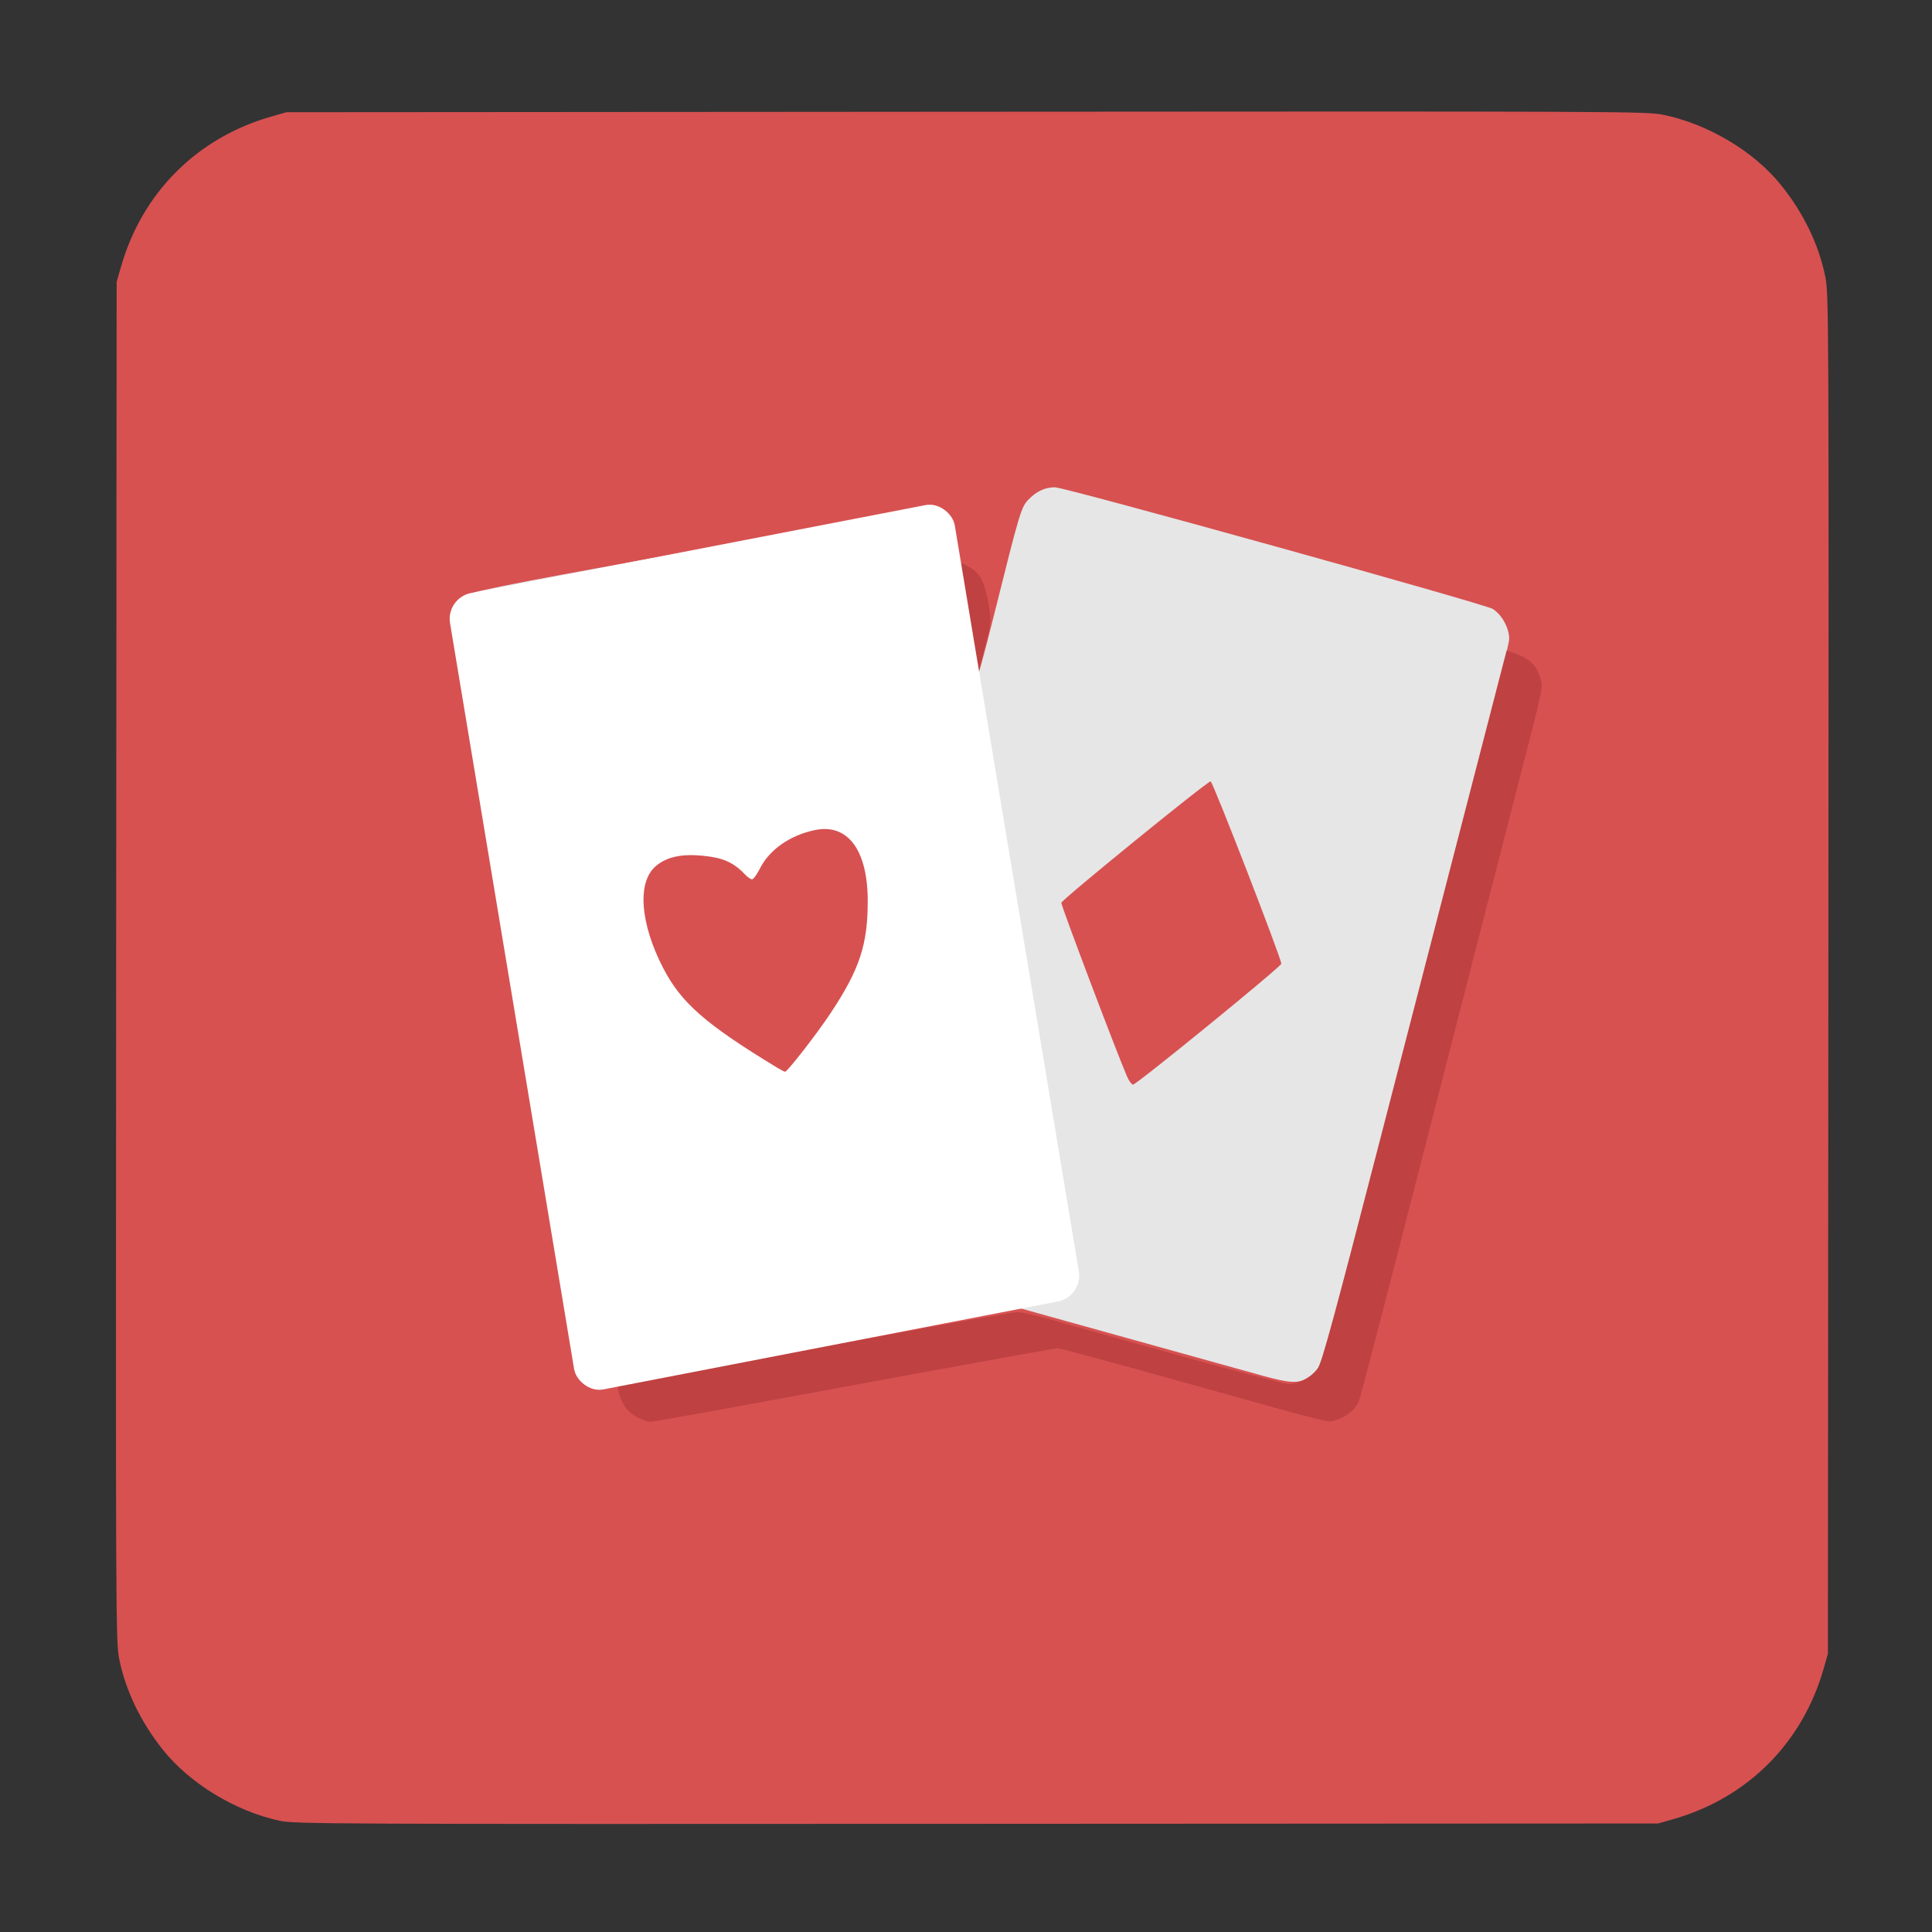 <?xml version="1.0" encoding="UTF-8" standalone="no"?>
<!-- Created with Inkscape (http://www.inkscape.org/) -->

<svg
   xmlns:dc="http://purl.org/dc/elements/1.1/"
   xmlns:cc="http://creativecommons.org/ns#"
   xmlns:rdf="http://www.w3.org/1999/02/22-rdf-syntax-ns#"
   xmlns:svg="http://www.w3.org/2000/svg"
   xmlns="http://www.w3.org/2000/svg"
   xmlns:sodipodi="http://sodipodi.sourceforge.net/DTD/sodipodi-0.dtd"
   xmlns:inkscape="http://www.inkscape.org/namespaces/inkscape"
   id="svg2"
   version="1.1"
   inkscape:version="0.48.5 r10040"
   width="1024"
   height="1024"
   sodipodi:docname="kpatience.svg">
  <rect width="100%" height="100%" fill="#333333" stroke="none"/>
  <defs
     id="defs6" />
  <sodipodi:namedview
     pagecolor="#ffffff"
     bordercolor="#666666"
     borderopacity="1"
     objecttolerance="10"
     gridtolerance="10"
     guidetolerance="10"
     inkscape:pageopacity="0"
     inkscape:pageshadow="2"
     inkscape:window-width="1236"
     inkscape:window-height="642"
     id="namedview4"
     showgrid="false"
     inkscape:zoom="0.32593203"
     inkscape:cx="541.67212"
     inkscape:cy="553.57823"
     inkscape:window-x="15"
     inkscape:window-y="39"
     inkscape:window-maximized="0"
     inkscape:current-layer="svg2" />
  <path
     style="fill:#db6c6c"
     d="m 594.337,577.145 c -0.571,-1.305 -8.86,-22.623 -18.421,-47.373 -12.9,-33.397 -17.109,-45.339 -16.321,-46.315 2.893,-3.582 76.078,-62.215 76.771,-61.507 1.172,1.197 35.939,91.651 35.939,93.502 0,0.86 -16.538,14.969 -36.75,31.352 -20.212,16.384 -37.522,30.446 -38.465,31.251 -1.537,1.311 -1.823,1.217 -2.753,-0.911 z"
     id="path3007"
     inkscape:connector-curvature="0" />
  <path
     style="fill:#d75151"
     d="m 148.227,965.033 c -23.214,-4.909 -47.757,-19.827 -61.902,-37.627 -11.799,-14.848 -19.696,-31.242 -23.118,-47.994 -1.851,-9.06 -1.895,-18.915 -1.643,-369.619 l 0.258,-360.311 2.244,-7.884 c 11.236,-39.488 40.384,-68.636 79.872,-79.872 l 7.884,-2.243 360.311,-0.258 c 349.803,-0.251 360.579,-0.203 369.5,1.63 23.565,4.841 47.841,19.283 62.121,36.957 12.133,15.017 20.134,31.513 23.697,48.86 1.833,8.921 1.88,19.697 1.629,369.5 l -0.258,360.311 -2.244,7.884 c -11.236,39.487 -40.385,68.636 -79.872,79.872 l -7.884,2.244 -361,0.184 c -345.491,0.176 -361.369,0.106 -369.595,-1.634 z"
     id="path3017"
     inkscape:connector-curvature="0" />
  <path
     style="fill:#e6e6e6"
     d="m 398.804,719.535 c 40.344,-7.42 88.811,-16.323 107.705,-19.784 l 34.352,-6.292 57.179,15.921 c 31.449,8.757 63.462,17.655 71.14,19.775 14.957,4.129 18.919,4.262 24.573,0.823 1.636,-0.995 4.17,-3.376 5.63,-5.29 2.833,-3.715 1.984,-0.558 46.721,-173.718 11.077,-42.874 27.701,-107.147 36.943,-142.829 9.336,-36.046 16.824,-66.926 16.85,-69.487 0.058,-5.716 -3.885,-12.916 -8.704,-15.894 -4.46,-2.757 -226.605,-64.488 -232.064,-64.488 -5.218,0 -9.743,2.096 -13.993,6.48 -3.889,4.013 -4.675,6.639 -18.153,60.714 -5.144,20.637 -9.685,37.158 -10.092,36.713 -0.611,-0.669 -10.397,-57.142 -12.603,-72.727 -1.482,-10.467 -9.835,-18.372 -19.342,-18.303 -4.242,0.031 -38.133,6.089 -187.194,33.463 -24.005,4.408 -45.171,8.739 -47.035,9.623 -6.105,2.897 -11.412,11.019 -11.412,17.465 0,3.584 63.834,380.932 65.354,386.33 2.301,8.177 10.309,14.996 17.608,14.996 1.751,0 36.193,-6.071 76.537,-13.492 z"
     id="path3015"
     inkscape:connector-curvature="0" />
  <path
     inkscape:connector-curvature="0"
     id="path2984"
     d="m 338.781,751.714 c -2.223,-1.01 -5.248,-3.27 -6.724,-5.024 -3.044,-3.617 -5.379,-10.852 -3.961,-12.271 0.506,-0.506 14.151,-3.348 30.323,-6.316 16.172,-2.968 62.703,-11.517 103.403,-18.997 40.7,-7.48 75.575,-13.622 77.5,-13.649 1.925,-0.026 10.7,1.989 19.5,4.478 71.489,20.22 121.11,33.658 124.288,33.658 5.359,0 12.191,-3.771 15.399,-8.5 2.203,-3.247 8.481,-26.32 33.331,-122.5 30.197,-116.876 54.692,-211.57 62.641,-242.165 l 4.07,-15.665 4.119,1.453 c 8.155,2.877 11.805,6.383 13.727,13.185 1.479,5.233 1.865,3.365 -11.104,53.692 -5.386,20.9 -17.754,69.05 -27.484,107 -42.867,167.194 -56.572,220.179 -57.617,222.755 -1.6,3.946 -7.164,8.478 -12.011,9.783 -5.088,1.37 2.397,3.218 -79.433,-19.608 -36.341,-10.137 -66.96,-18.43 -68.043,-18.43 -1.083,0 -31.425,5.417 -67.426,12.038 -36.001,6.621 -83.734,15.396 -106.073,19.5 -22.338,4.104 -41.464,7.452 -42.5,7.44 -1.036,-0.012 -3.703,-0.848 -5.926,-1.858 z m 177.174,-390.12 c -1.637,-6.827 -10.755,-63.212 -10.296,-63.67 1.031,-1.031 7.882,1.923 11.184,4.823 3.798,3.335 5.802,8.646 7.488,19.848 1.107,7.354 1.042,7.83 -3.324,24.5 -3.215,12.273 -4.619,16.305 -5.052,14.5 z"
     style="fill:#bf4141" />
  <rect
     style="fill:#ffffff;fill-opacity:1;fill-rule:evenodd;stroke:none"
     id="rect3027"
     width="272.434"
     height="428.08"
     x="181.135"
     y="356.303"
     ry="13.521"
     transform="matrix(0.982,-0.19,0.164,0.986,0,0)" />
  <path
     style="fill:#d75151;fill-opacity:1"
     d="m 597.388,570.623 c -5.467,-12.558 -35.135,-90.961 -34.86,-92.125 0.435,-1.849 77.828,-64.79 79.132,-64.355 1.291,0.43 37.814,94.706 37.452,96.672 -0.324,1.758 -76.729,64.051 -78.567,64.055 -0.718,0.002 -2.139,-1.909 -3.156,-4.247 z"
     id="path3021"
     inkscape:connector-curvature="0" />
  <path
     style="fill:#d75151"
     d="m 411.93,565.901 c -38.034,-23.1 -50.893,-34.344 -60.461,-52.869 -12.181,-23.584 -13.814,-45.255 -4.056,-53.822 6.407,-5.625 15.792,-7.211 29.81,-5.036 7.394,1.147 12.629,3.903 17.631,9.28 1.333,1.433 3.014,2.606 3.736,2.606 0.721,0 2.631,-2.614 4.244,-5.81 5.013,-9.93 15.906,-17.544 29.031,-20.289 17.403,-3.64 28.01,10.505 28.05,37.408 0.035,23.332 -4.273,36.371 -19.725,59.692 -7.171,10.823 -22.859,31.013 -24.074,30.983 -0.377,-0.009 -2.261,-0.973 -4.186,-2.143 z"
     id="path2988"
     inkscape:connector-curvature="0" />
</svg>
